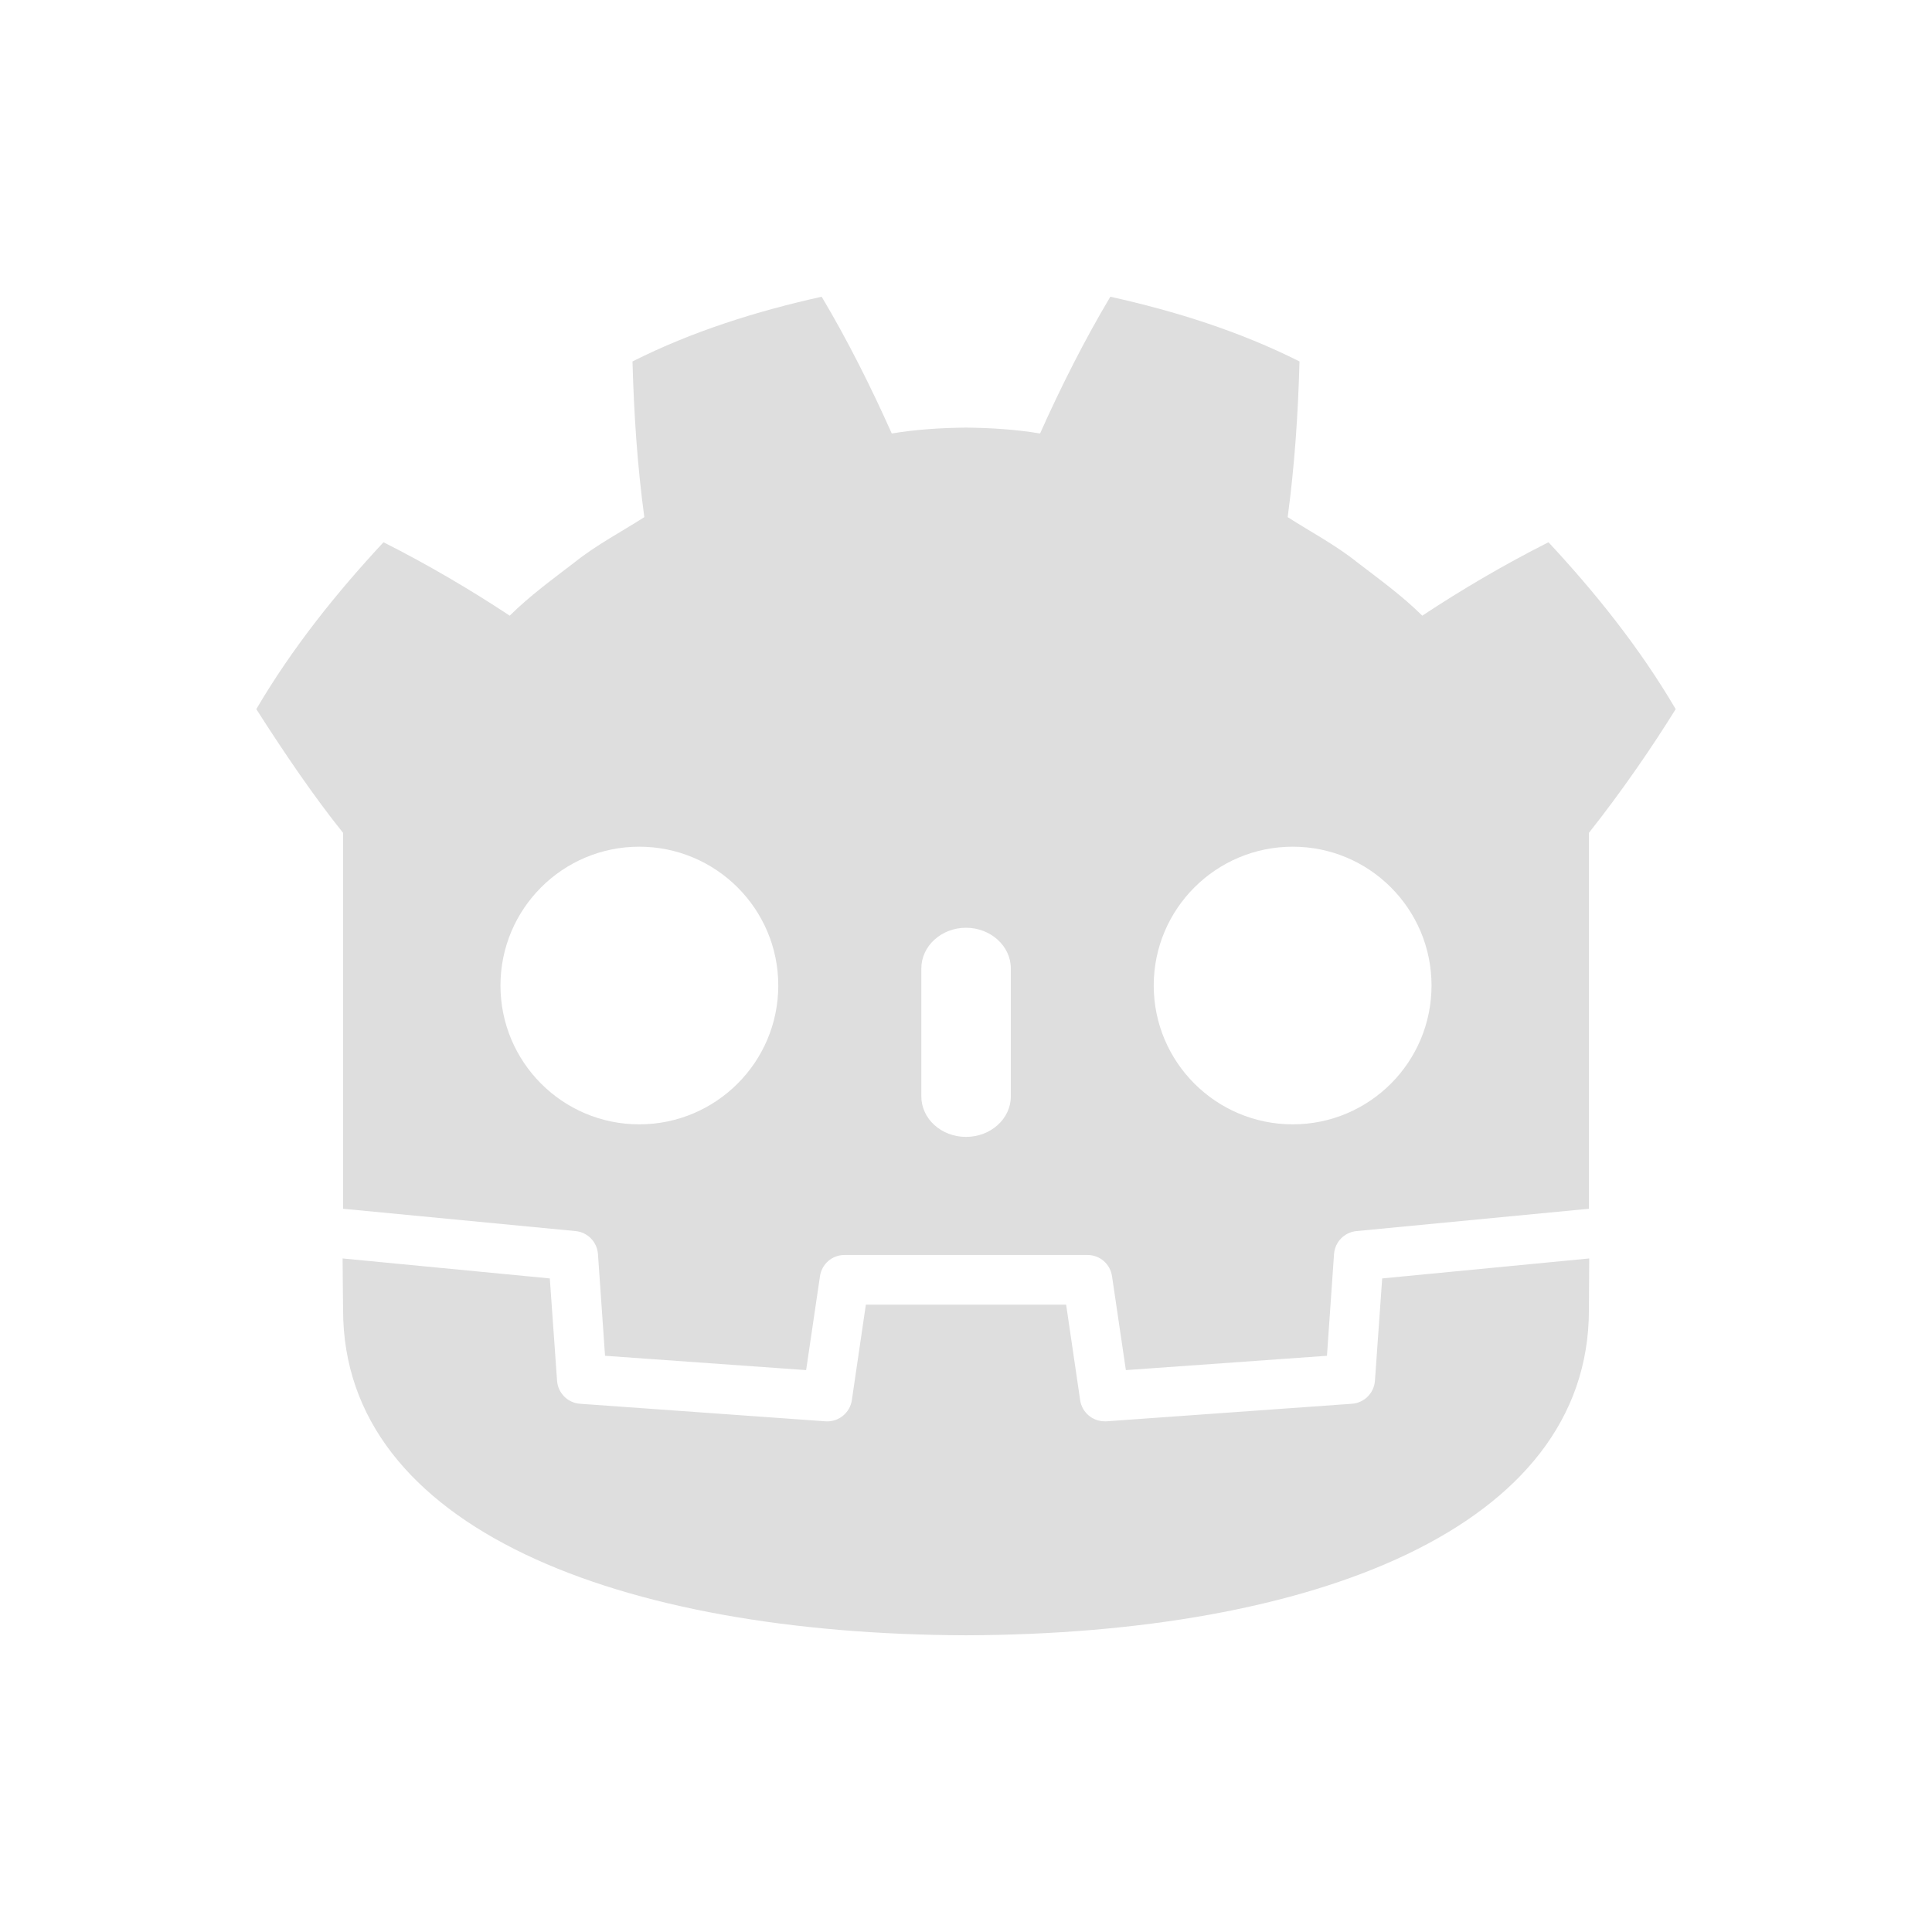 <svg xmlns="http://www.w3.org/2000/svg" viewBox="0 0 24 24" width="24" height="24">
  <defs id="defs3051">
    <style type="text/css" id="current-color-scheme">
      .ColorScheme-Text {
        color:#dedede;
      }
      </style>
  </defs>
  <g transform="translate(1,1)">
    <path style="fill:currentColor" d="M 9.207 2.686 C 8.402 2.865 7.604 3.114 6.857 3.49 C 6.875 4.15 6.917 4.782 7.004 5.424 C 6.714 5.61 6.408 5.769 6.137 5.986 C 5.861 6.198 5.581 6.401 5.332 6.648 C 4.834 6.319 4.307 6.01 3.764 5.736 C 3.178 6.366 2.631 7.048 2.184 7.809 C 2.535 8.36 2.913 8.913 3.262 9.346 L 3.262 13.104 L 3.262 13.582 L 3.262 14.016 C 3.27 14.016 3.279 14.017 3.287 14.018 L 6.15 14.293 C 6.3 14.307 6.417 14.428 6.428 14.578 L 6.516 15.842 L 9.014 16.02 L 9.186 14.854 C 9.208 14.702 9.337 14.59 9.49 14.59 L 12.51 14.59 C 12.663 14.59 12.792 14.702 12.814 14.854 L 12.986 16.02 L 15.484 15.842 L 15.572 14.578 C 15.583 14.428 15.7 14.308 15.85 14.293 L 18.713 14.018 C 18.721 14.017 18.73 14.016 18.738 14.016 L 18.738 13.643 L 18.738 9.346 C 19.141 8.838 19.524 8.28 19.816 7.809 C 19.369 7.048 18.822 6.366 18.236 5.736 C 17.693 6.01 17.166 6.319 16.668 6.648 C 16.419 6.401 16.137 6.198 15.861 5.986 C 15.59 5.769 15.286 5.61 14.996 5.424 C 15.082 4.782 15.125 4.15 15.143 3.49 C 14.395 3.114 13.599 2.865 12.793 2.686 C 12.471 3.226 12.176 3.812 11.92 4.385 C 11.616 4.334 11.312 4.316 11.006 4.312 L 11.006 4.311 C 11.004 4.311 11.002 4.312 11 4.312 C 10.998 4.312 10.996 4.311 10.994 4.311 L 10.994 4.312 C 10.688 4.316 10.382 4.334 10.078 4.385 C 9.822 3.812 9.529 3.226 9.207 2.686 z M 6.941 9.518 C 7.894 9.518 8.668 10.29 8.668 11.242 C 8.668 12.195 7.894 12.967 6.941 12.967 C 5.989 12.967 5.217 12.195 5.217 11.242 C 5.217 10.29 5.989 9.518 6.941 9.518 z M 15.059 9.518 C 16.011 9.518 16.783 10.29 16.783 11.242 C 16.783 12.195 16.011 12.967 15.059 12.967 C 14.106 12.967 13.332 12.195 13.332 11.242 C 13.332 10.29 14.106 9.518 15.059 9.518 z M 11 10.525 C 11.307 10.525 11.557 10.753 11.557 11.031 L 11.557 12.619 C 11.557 12.898 11.307 13.123 11 13.123 C 10.693 13.123 10.445 12.898 10.445 12.619 L 10.445 11.031 C 10.445 10.753 10.693 10.525 11 10.525 z M 3.256 14.633 C 3.257 14.909 3.262 15.213 3.262 15.273 C 3.262 17.992 6.709 19.299 10.994 19.314 L 11 19.314 L 11.006 19.314 C 15.291 19.299 18.738 17.992 18.738 15.273 C 18.738 15.212 18.741 14.91 18.742 14.633 L 16.17 14.881 L 16.08 16.152 C 16.069 16.305 15.948 16.427 15.795 16.438 L 12.746 16.656 C 12.739 16.657 12.73 16.656 12.723 16.656 C 12.571 16.656 12.44 16.545 12.418 16.393 L 12.244 15.207 L 9.756 15.207 L 9.582 16.393 C 9.559 16.552 9.415 16.668 9.254 16.656 L 6.205 16.438 C 6.052 16.427 5.931 16.305 5.92 16.152 L 5.83 14.881 L 3.256 14.633 z " class="ColorScheme-Text"/>
  </g>
</svg>
